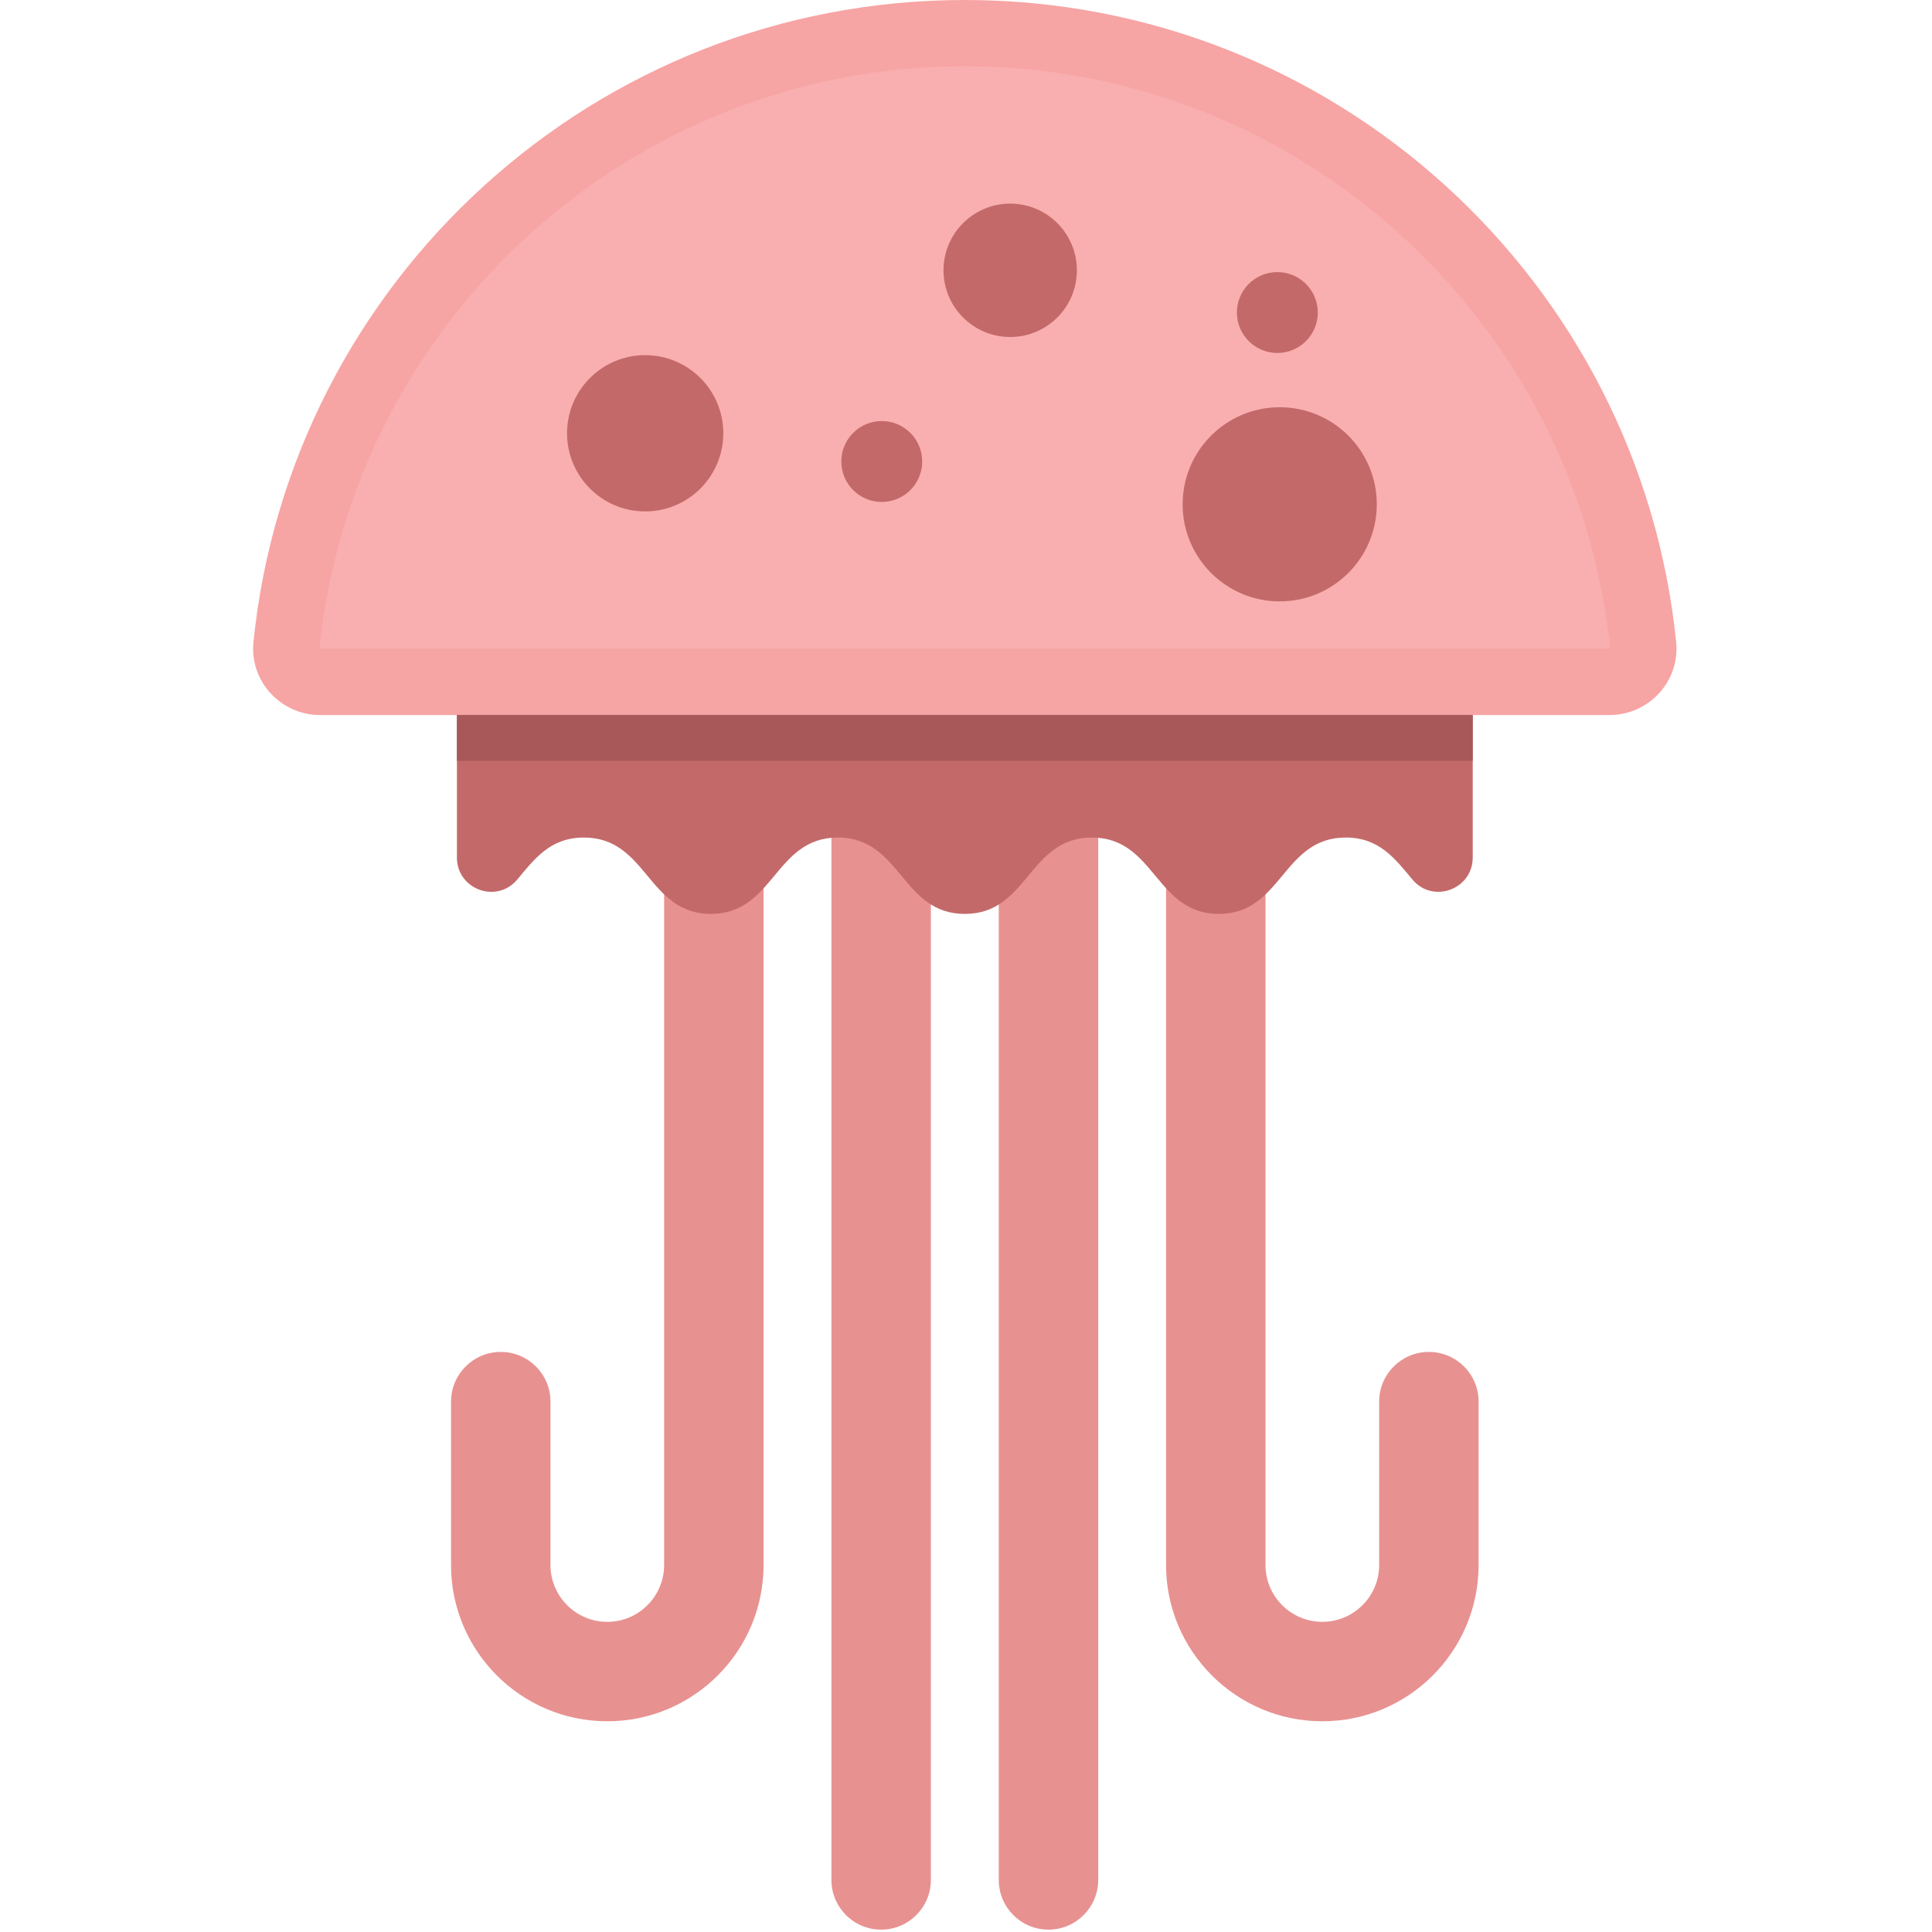 <svg width="408" height="408" viewBox="0 0 408 408" fill="none" xmlns="http://www.w3.org/2000/svg">
<g clip-path="url(#clip0)">
<path d="M161.25 123V330.5C161.25 348.7 146.45 363.5 128.25 363.5C110.05 363.5 95.25 348.7 95.25 330.5V296C95.25 290.2 99.95 285.5 105.75 285.5C111.55 285.5 116.25 290.2 116.25 296V330.5C116.25 337.12 121.63 342.5 128.25 342.5C134.87 342.5 140.25 337.12 140.25 330.5V123C140.25 117.2 144.95 112.5 150.75 112.5C156.55 112.5 161.25 117.2 161.25 123Z" fill="#E89191"/>
<path d="M312.25 296V330.5C312.25 348.7 297.45 363.5 279.25 363.5C261.05 363.5 246.25 348.7 246.25 330.5V123C246.25 117.2 250.95 112.5 256.75 112.5C262.55 112.5 267.25 117.2 267.25 123V330.5C267.25 337.12 272.63 342.5 279.25 342.5C285.87 342.5 291.25 337.12 291.25 330.5V296C291.25 290.2 295.95 285.5 301.75 285.5C307.55 285.5 312.25 290.2 312.25 296Z" fill="#E89191"/>
<path d="M196.58 167V397C196.58 402.8 191.88 407.5 186.08 407.5C180.28 407.5 175.58 402.8 175.58 397V167C175.58 161.2 180.28 156.5 186.08 156.5C191.88 156.5 196.58 161.2 196.58 167Z" fill="#E89191"/>
<path d="M231.92 167V397C231.92 402.8 227.22 407.5 221.42 407.5C215.62 407.5 210.92 402.8 210.92 397V167C210.92 161.2 215.62 156.5 221.42 156.5C227.22 156.5 231.92 161.2 231.92 167Z" fill="#E89191"/>
<path d="M96.492 181.102C96.492 187.821 104.892 190.91 109.211 185.763C112.81 181.475 116.146 176.871 123.311 176.871C136.72 176.871 136.72 193 150.129 193C163.536 193 163.536 176.871 176.944 176.871C190.352 176.871 190.352 193 203.76 193C217.167 193 217.167 176.871 230.574 176.871C243.981 176.871 243.981 193 257.388 193C270.793 193 270.793 176.871 284.199 176.871C291.358 176.871 294.693 181.471 298.289 185.758C302.607 190.906 311.009 187.817 311.009 181.097V143H96.492V181.102Z" fill="#C46969"/>
<path d="M339.905 151C348.214 151 354.811 143.855 353.973 135.589C346.253 59.433 281.942 0 203.75 0C125.558 0 61.247 59.433 53.527 135.589C52.689 143.855 59.286 151 67.595 151H339.905Z" fill="#F7A4A4"/>
<path d="M67.46 137C74.495 68.01 132.934 14 203.75 14C274.566 14 333.005 68.01 340.04 137H67.46Z" fill="#F9AFAF"/>
<path d="M136.25 108C145.363 108 152.75 100.613 152.75 91.5C152.75 82.387 145.363 75 136.25 75C127.137 75 119.75 82.387 119.75 91.5C119.75 100.613 127.137 108 136.25 108Z" fill="#C46969"/>
<path d="M270.25 127C281.572 127 290.75 117.822 290.75 106.5C290.75 95.178 281.572 86 270.25 86C258.928 86 249.75 95.178 249.75 106.5C249.75 117.822 258.928 127 270.25 127Z" fill="#C46969"/>
<path d="M213.334 71.167C221.112 71.167 227.418 64.861 227.418 57.083C227.418 49.305 221.112 42.999 213.334 42.999C205.556 42.999 199.25 49.305 199.25 57.083C199.25 64.861 205.556 71.167 213.334 71.167Z" fill="#C46969"/>
<path d="M186.208 106C190.926 106 194.75 102.176 194.75 97.458C194.75 92.74 190.926 88.916 186.208 88.916C181.49 88.916 177.666 92.74 177.666 97.458C177.666 102.176 181.49 106 186.208 106Z" fill="#C46969"/>
<path d="M269.75 74.542C274.468 74.542 278.292 70.718 278.292 66C278.292 61.282 274.468 57.458 269.75 57.458C265.032 57.458 261.208 61.282 261.208 66C261.208 70.718 265.032 74.542 269.75 74.542Z" fill="#C46969"/>
<path d="M311.008 151H96.492V160.667H311.008V151Z" fill="#A85858"/>
</g>
<defs>
<clipPath id="clip0">
<rect width="407.5" height="407.5" fill="white"/>
</clipPath>
</defs>
</svg>
